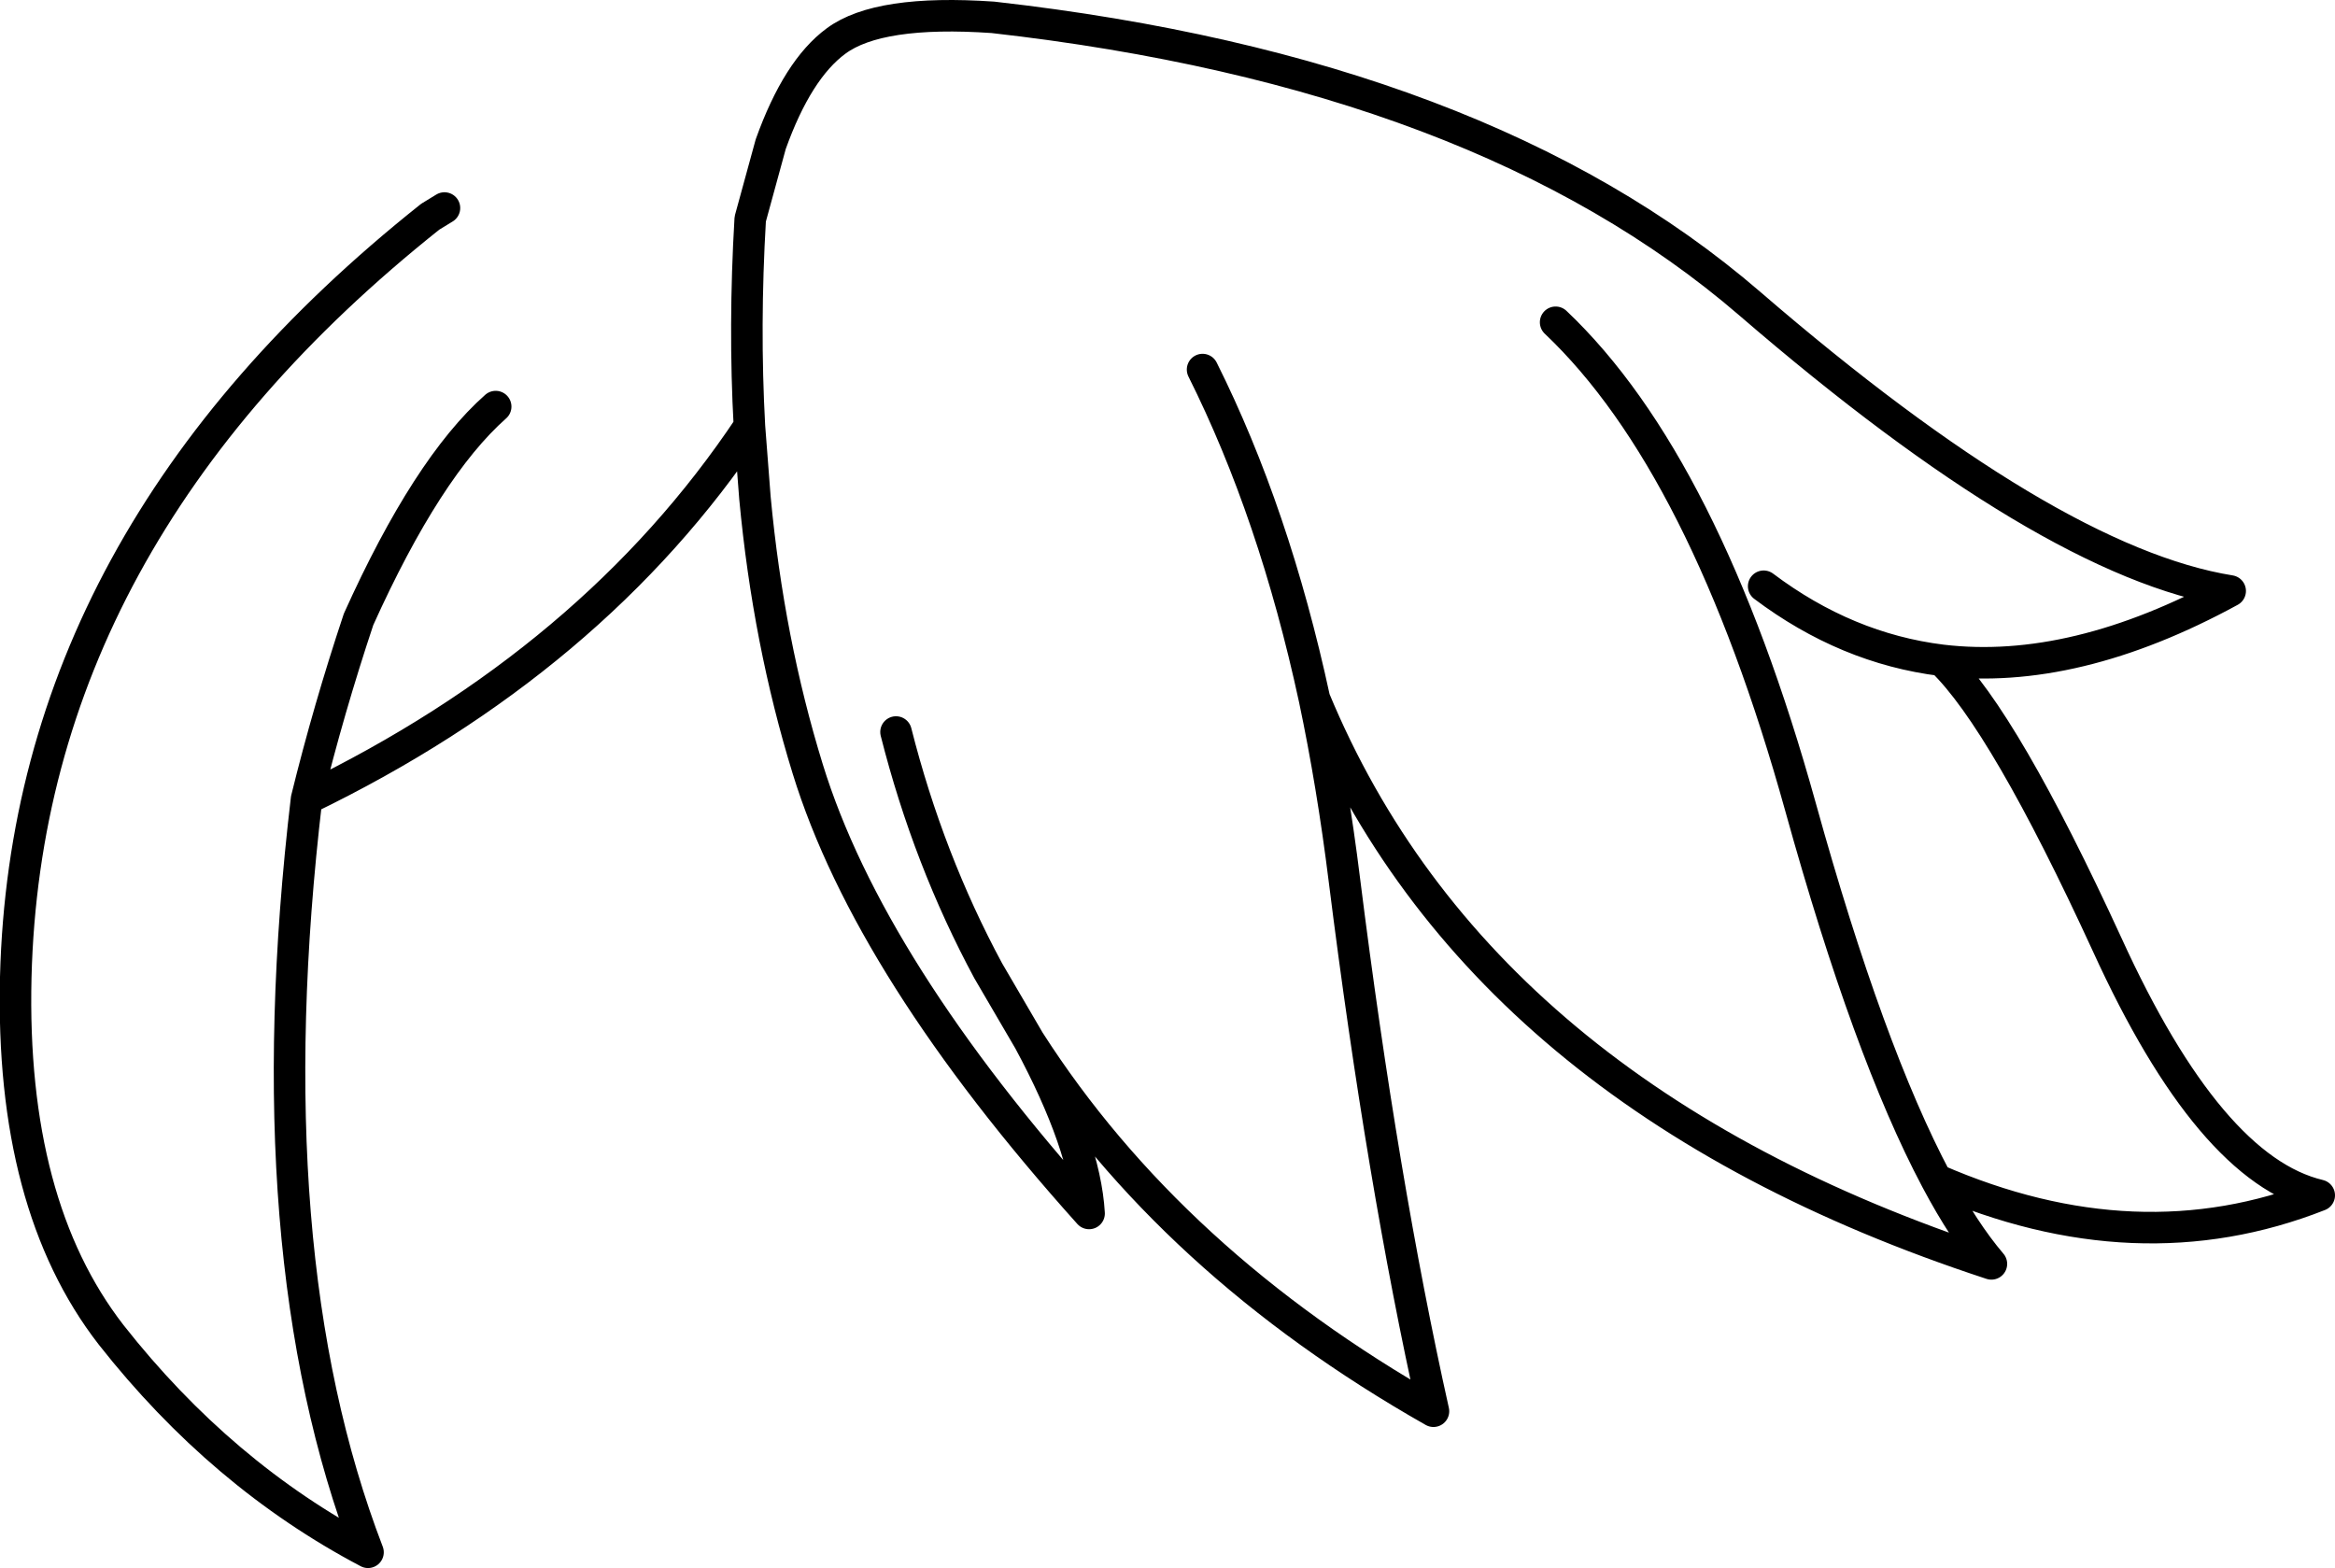 <?xml version="1.0" encoding="UTF-8" standalone="no"?>
<svg xmlns:xlink="http://www.w3.org/1999/xlink" height="99.5px" width="148.15px" xmlns="http://www.w3.org/2000/svg">
  <g transform="matrix(1.0, 0.0, 0.0, 1.0, 74.05, 49.75)">
    <path d="M2.25 -26.3 Q6.8 -17.2 9.35 -5.4 19.8 19.8 52.3 30.45 50.55 28.4 48.8 25.1 44.5 17.0 40.2 1.5 34.15 -20.3 24.65 -29.3 M-42.6 -23.95 Q-46.95 -20.1 -51.3 -10.45 -53.2 -4.75 -54.6 0.95 -36.4 -7.85 -26.5 -22.7 -26.85 -29.05 -26.45 -35.85 L-25.15 -40.6 Q-23.45 -45.35 -21.0 -47.15 -18.3 -49.15 -11.05 -48.65 19.95 -45.15 36.95 -30.5 55.95 -14.1 67.45 -12.25 57.55 -6.85 49.15 -7.85 53.1 -4.05 59.65 10.2 66.15 24.45 73.1 26.1 61.55 30.65 48.8 25.1 M49.15 -7.85 Q43.1 -8.6 37.85 -12.55 M-17.2 -3.3 Q-15.15 4.8 -11.35 11.85 L-8.75 16.3 Q0.25 30.35 16.9 39.8 13.65 25.25 11.25 6.1 10.5 0.05 9.35 -5.4 M-45.85 -36.55 L-46.75 -36.0 Q-72.35 -15.65 -73.05 12.25 -73.4 26.7 -67.0 34.95 -60.0 43.85 -50.7 48.75 -58.0 29.75 -54.6 0.95 M-26.5 -22.7 L-26.15 -18.15 Q-25.3 -9.05 -22.8 -0.95 -18.9 11.7 -4.95 27.25 -5.2 22.9 -8.75 16.3" fill="none" stroke="#000000" stroke-linecap="round" stroke-linejoin="round" stroke-width="2.0"/>
  </g>
</svg>
